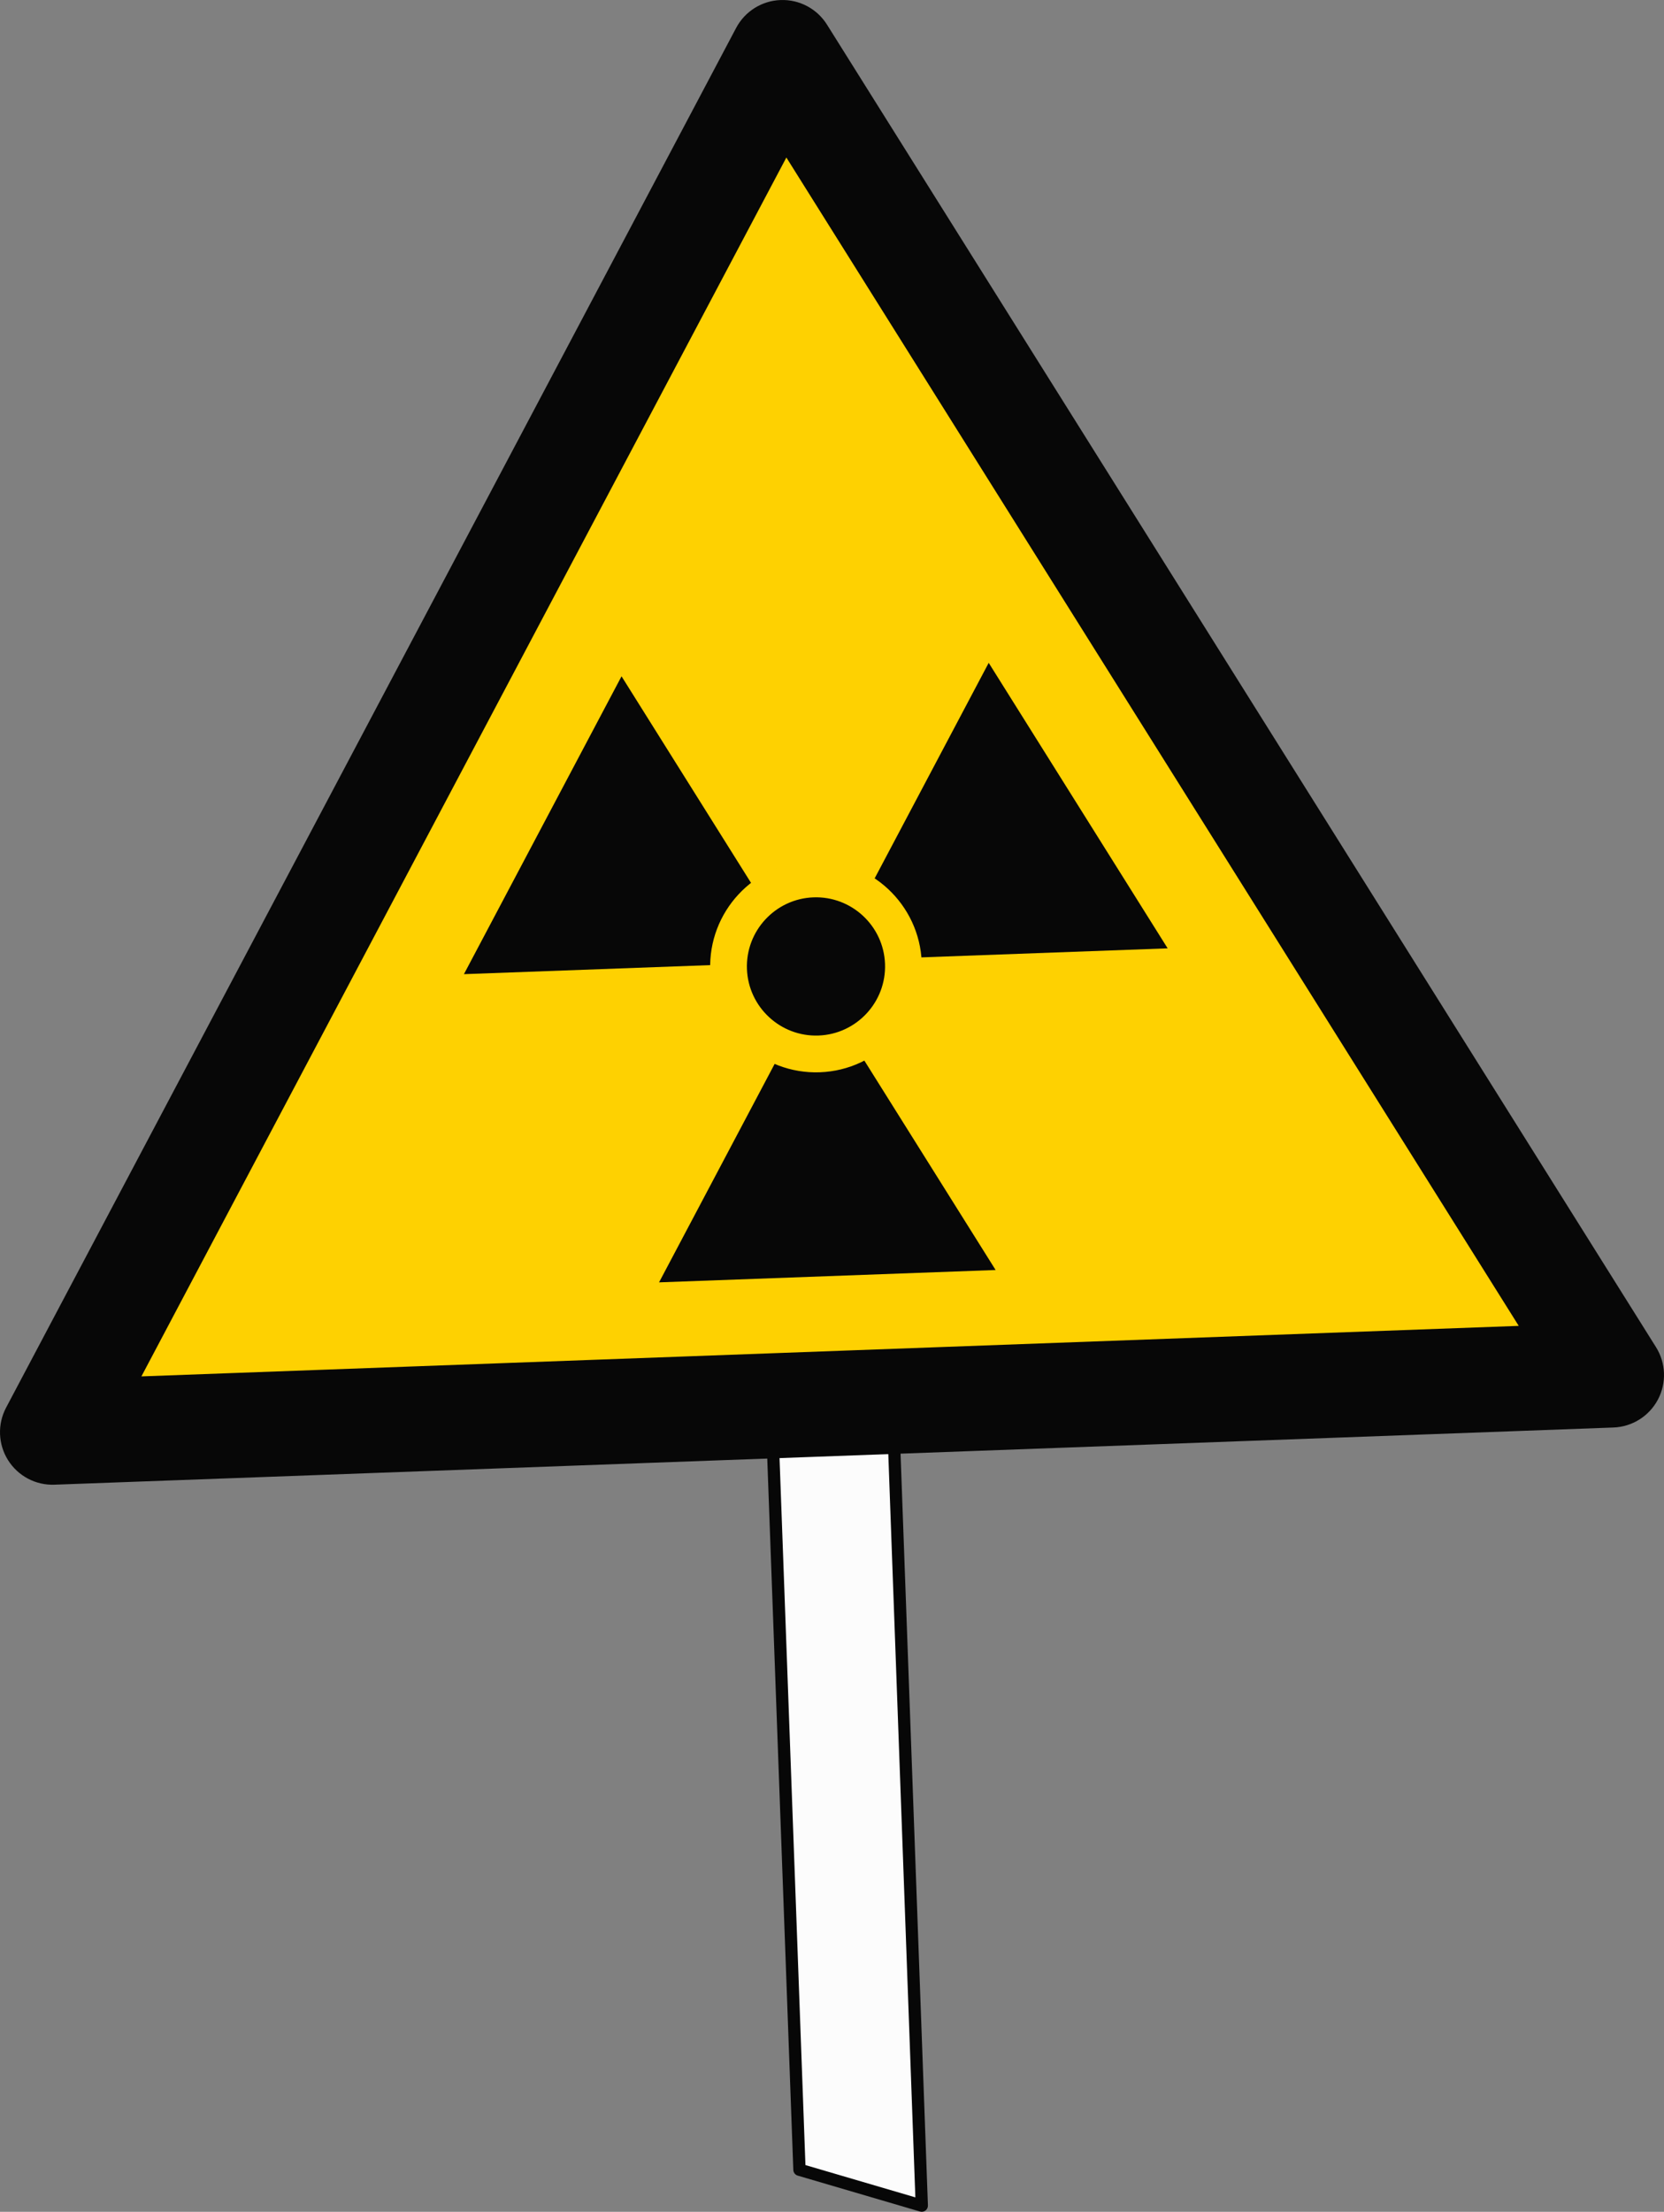 <svg xmlns="http://www.w3.org/2000/svg" width="813.08" height="1080" viewBox="0 0 813.08 1080"><rect x="0" y="0" width="813.08" height="1080" fill="#808080" stroke="none"/><g id="a"/><g id="b"><g id="c"><g id="d"><g><g><path d="M450.42 1077 390.64 1059.45 375.31 641.31 434.46 639.15 450.42 1077z" fill="#fcfcfc"/><path d="M449.57 1079.88l-59.78-17.55c-1.24-.36-2.1-1.48-2.15-2.77l-15.33-418.14c-.03-.79.26-1.57.8-2.15.54-.58 1.29-.93 2.09-.96l59.15-2.17c.8-.03 1.57.26 2.15.8.58.54.93 1.29.96 2.09l15.95 437.85c.03.96-.4 1.88-1.16 2.48-.76.59-1.76.78-2.69.51zm-56.02-22.7 53.72 15.77-15.69-430.7-53.16 1.95 15.14 412.98z" fill="#070707"/></g><path d="M382.36 25.65 25.65 699.33 787.43 671.41 382.36 25.65z" fill="#fed101"/><path d="M788.37 697.04 26.59 724.96c-9.16.34-17.8-4.24-22.67-12-4.87-7.76-5.23-17.53-.94-25.63L359.69 13.65C363.98 5.55 372.26.35 381.42.02c9.16-.34 17.8 4.24 22.67 12l405.07 645.76c4.87 7.76 5.23 17.53.94 25.63-4.29 8.1-12.57 13.29-21.73 13.63zm-719.27-24.96 673-24.67L384.24 76.91 69.1 672.07z" fill="#070707"/><g><path d="M399.04 480.72 322.03 626.16 486.49 620.13 399.04 480.72z" fill="#070707"/><path d="M483.11 323.66 406.1 469.09 570.55 463.07 483.11 323.66z" fill="#070707"/><path d="M303.7 330.23 226.69 475.67 391.15 469.64 303.7 330.23z" fill="#070707"/><g><circle cx="398.72" cy="471.9" r="42.74" transform="translate(-216.47 528.58) rotate(-55.07)" fill="#070707"/><path d="M400.61 523.58c-28.5 1.04-52.53-21.29-53.57-49.78-1.04-28.5 21.29-52.53 49.78-53.57 28.5-1.04 52.53 21.29 53.57 49.78 1.04 28.5-21.29 52.53-49.78 53.57zm-3.13-85.41c-18.6.68-33.18 16.37-32.5 34.97.68 18.6 16.37 33.18 34.97 32.5 18.6-.68 33.18-16.37 32.5-34.97-.68-18.6-16.37-33.18-34.97-32.5z" fill="#fed101"/></g></g></g></g></g></g></svg>